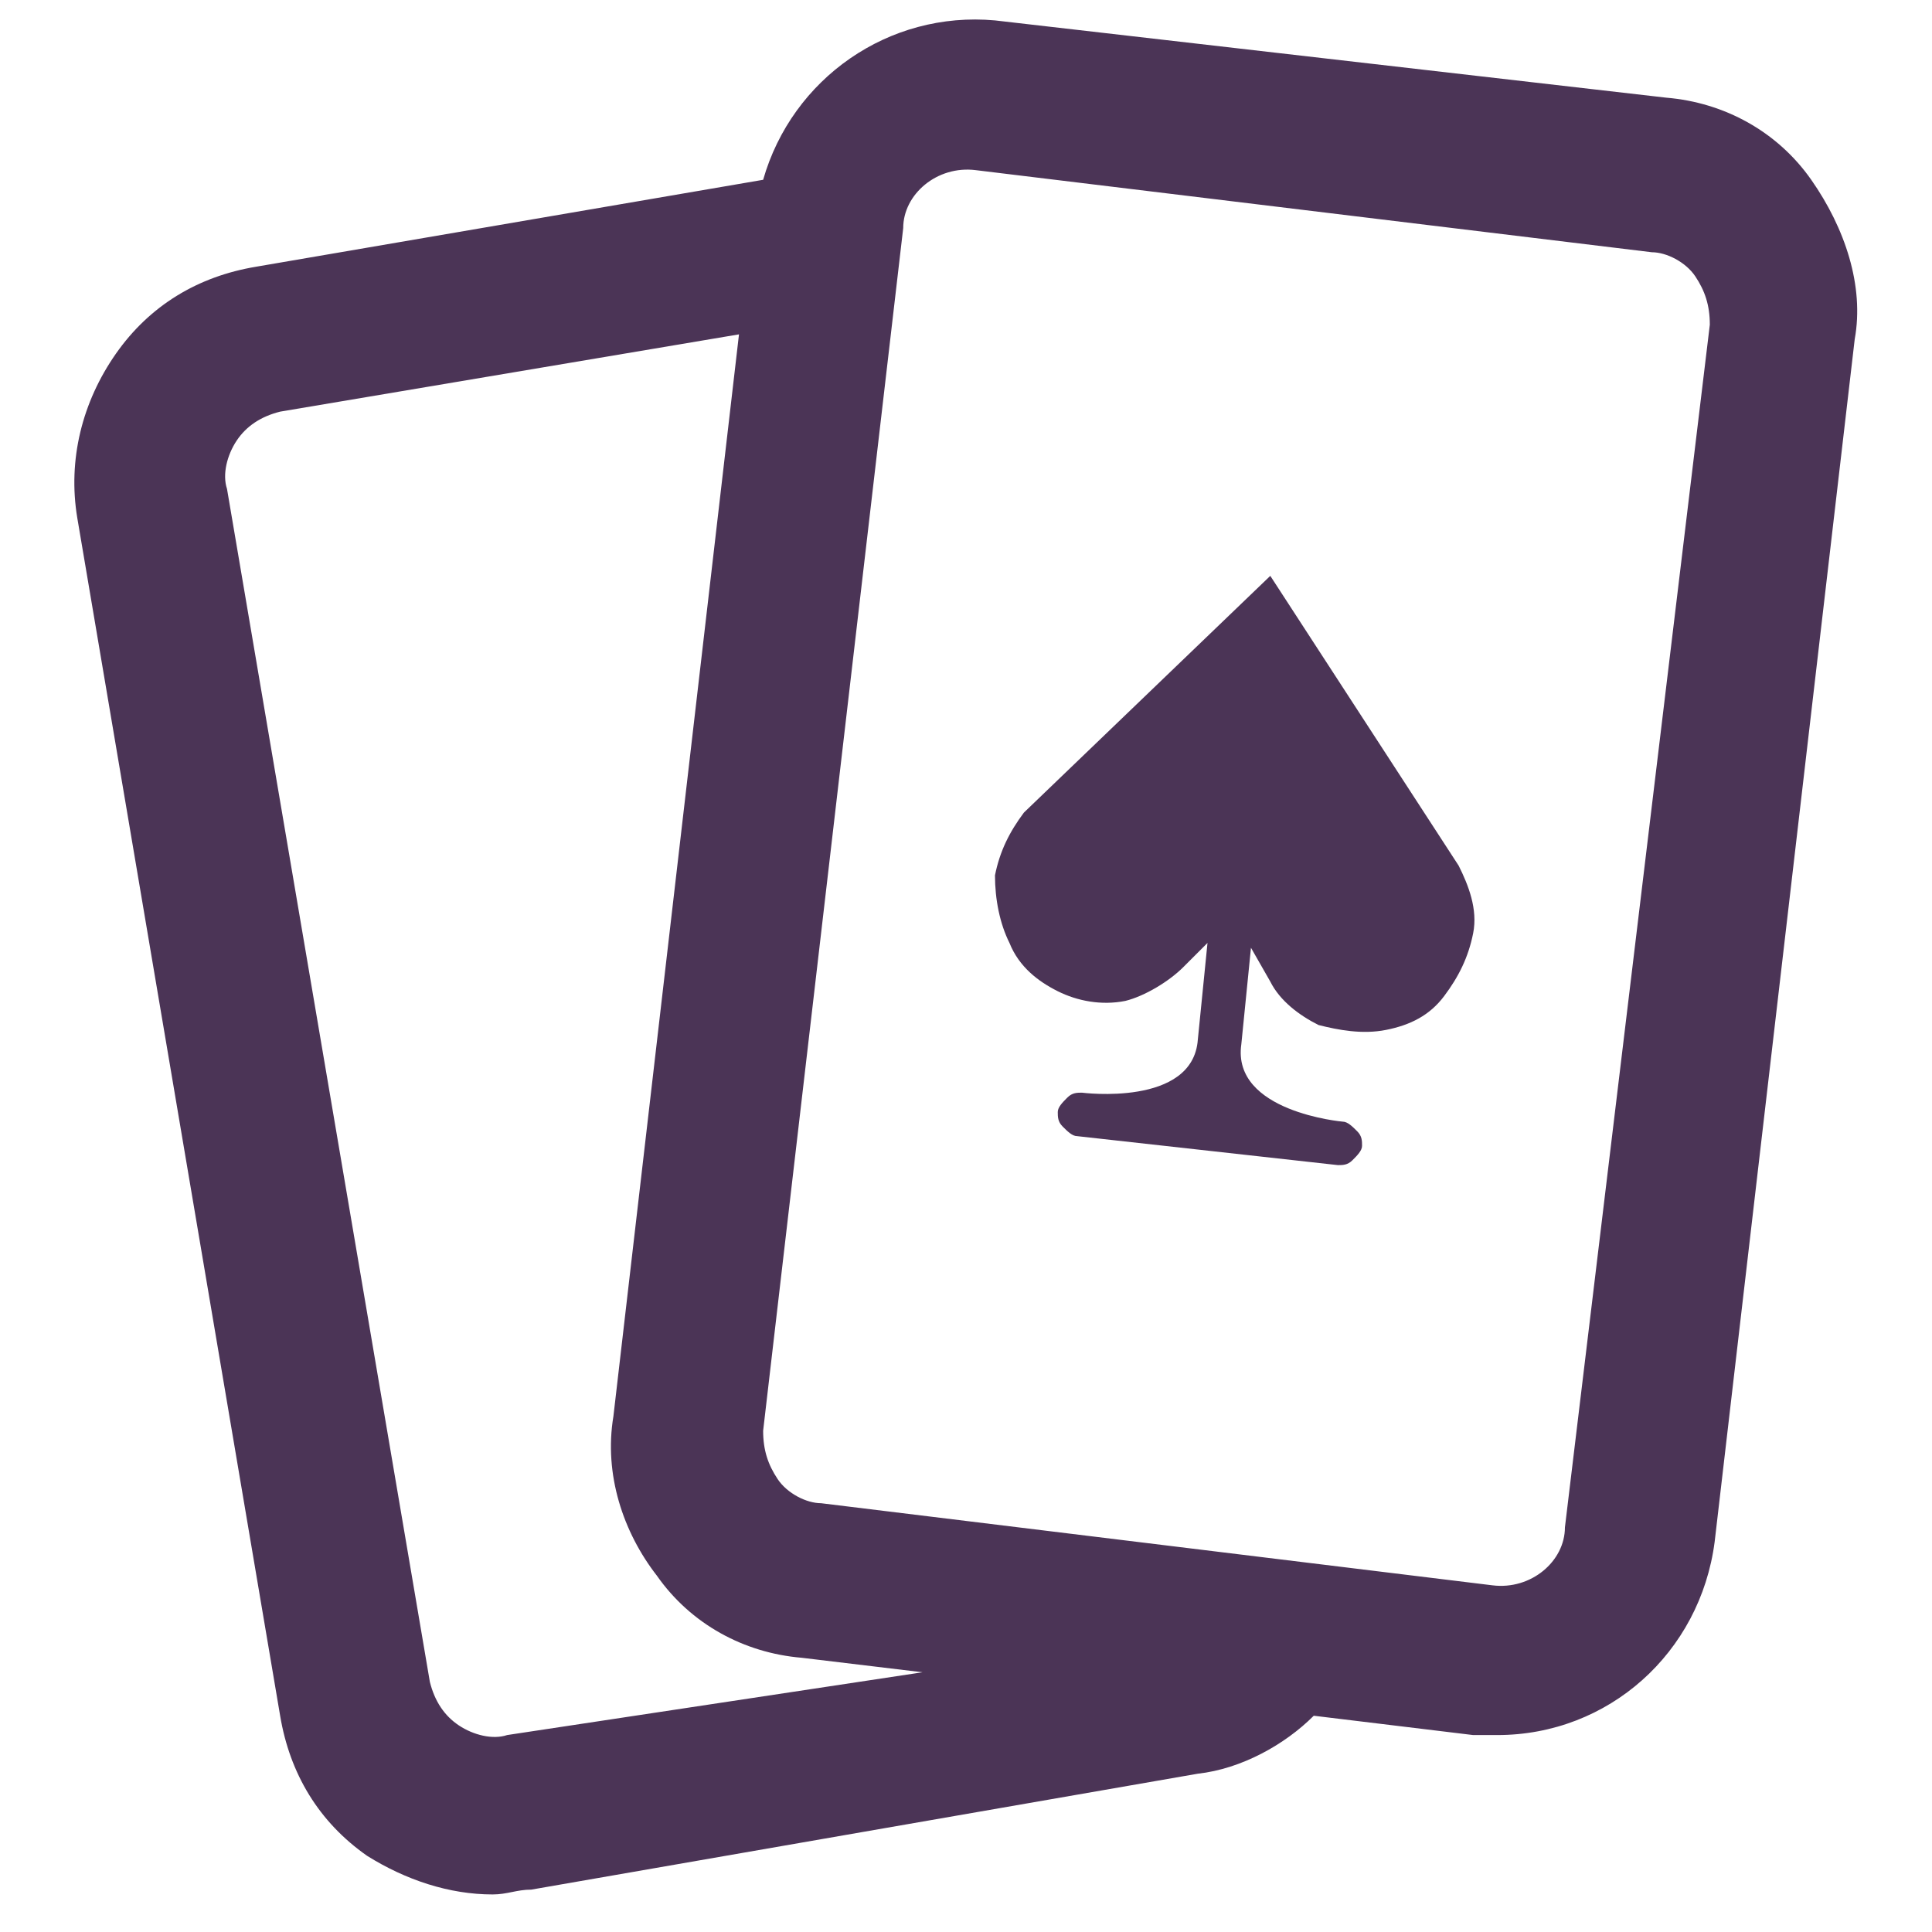 <svg width="16" height="16" viewBox="0 0 16 16" fill="none" xmlns="http://www.w3.org/2000/svg">
    <path d="M12.08 7.169C12.16 7.329 12.24 7.529 12.2 7.729C12.16 7.929 12.08 8.089 11.96 8.249C11.84 8.409 11.68 8.489 11.48 8.529C11.28 8.569 11.08 8.529 10.92 8.489C10.76 8.409 10.6 8.289 10.52 8.129L10.36 7.849L10.28 8.649C10.2 9.209 11.12 9.289 11.12 9.289C11.16 9.289 11.2 9.329 11.24 9.369C11.28 9.409 11.28 9.449 11.28 9.489C11.28 9.529 11.24 9.569 11.2 9.609C11.16 9.649 11.12 9.649 11.08 9.649L8.92 9.409C8.88 9.409 8.84 9.369 8.8 9.329C8.76 9.289 8.76 9.249 8.76 9.209C8.76 9.169 8.8 9.129 8.84 9.089C8.88 9.049 8.92 9.049 8.96 9.049C8.96 9.049 9.88 9.169 9.92 8.609L10 7.809L9.8 8.009C9.68 8.129 9.48 8.249 9.32 8.289C9.12 8.329 8.92 8.289 8.76 8.209C8.6 8.129 8.44 8.009 8.36 7.809C8.28 7.649 8.24 7.449 8.24 7.249C8.28 7.049 8.36 6.889 8.48 6.729L10.52 4.769L12.08 7.169ZM15.36 2.809L14.2 12.769C14.08 13.689 13.32 14.369 12.4 14.369C12.32 14.369 12.28 14.369 12.2 14.369L10.88 14.209C10.64 14.449 10.28 14.649 9.92 14.689L4.4 15.649C4.28 15.649 4.2 15.689 4.08 15.689C3.72 15.689 3.36 15.569 3.04 15.369C2.64 15.089 2.4 14.689 2.32 14.209L0.64 4.289C0.56 3.809 0.68 3.329 0.96 2.929C1.24 2.529 1.64 2.289 2.12 2.209L6.32 1.489C6.56 0.649 7.36 0.089 8.24 0.169L13.8 0.809C14.28 0.849 14.72 1.089 15 1.489C15.28 1.889 15.44 2.369 15.36 2.809ZM7.64 13.849L6.64 13.729C6.16 13.689 5.72 13.449 5.44 13.049C5.16 12.689 5 12.209 5.08 11.729L6.12 2.769L2.32 3.409C2.16 3.449 2.04 3.529 1.96 3.649C1.88 3.769 1.84 3.929 1.88 4.049L3.56 13.929C3.6 14.089 3.68 14.209 3.8 14.289C3.92 14.369 4.08 14.409 4.2 14.369L7.64 13.849ZM14.16 2.689C14.16 2.529 14.12 2.409 14.04 2.289C13.96 2.169 13.8 2.089 13.68 2.089L8.08 1.409C7.76 1.369 7.48 1.609 7.48 1.889L6.32 11.849C6.32 12.009 6.36 12.129 6.44 12.249C6.52 12.369 6.68 12.449 6.8 12.449L12.36 13.129C12.68 13.169 12.96 12.929 12.96 12.649L14.16 2.689Z" fill="#4B3456"/>
    </svg>
    